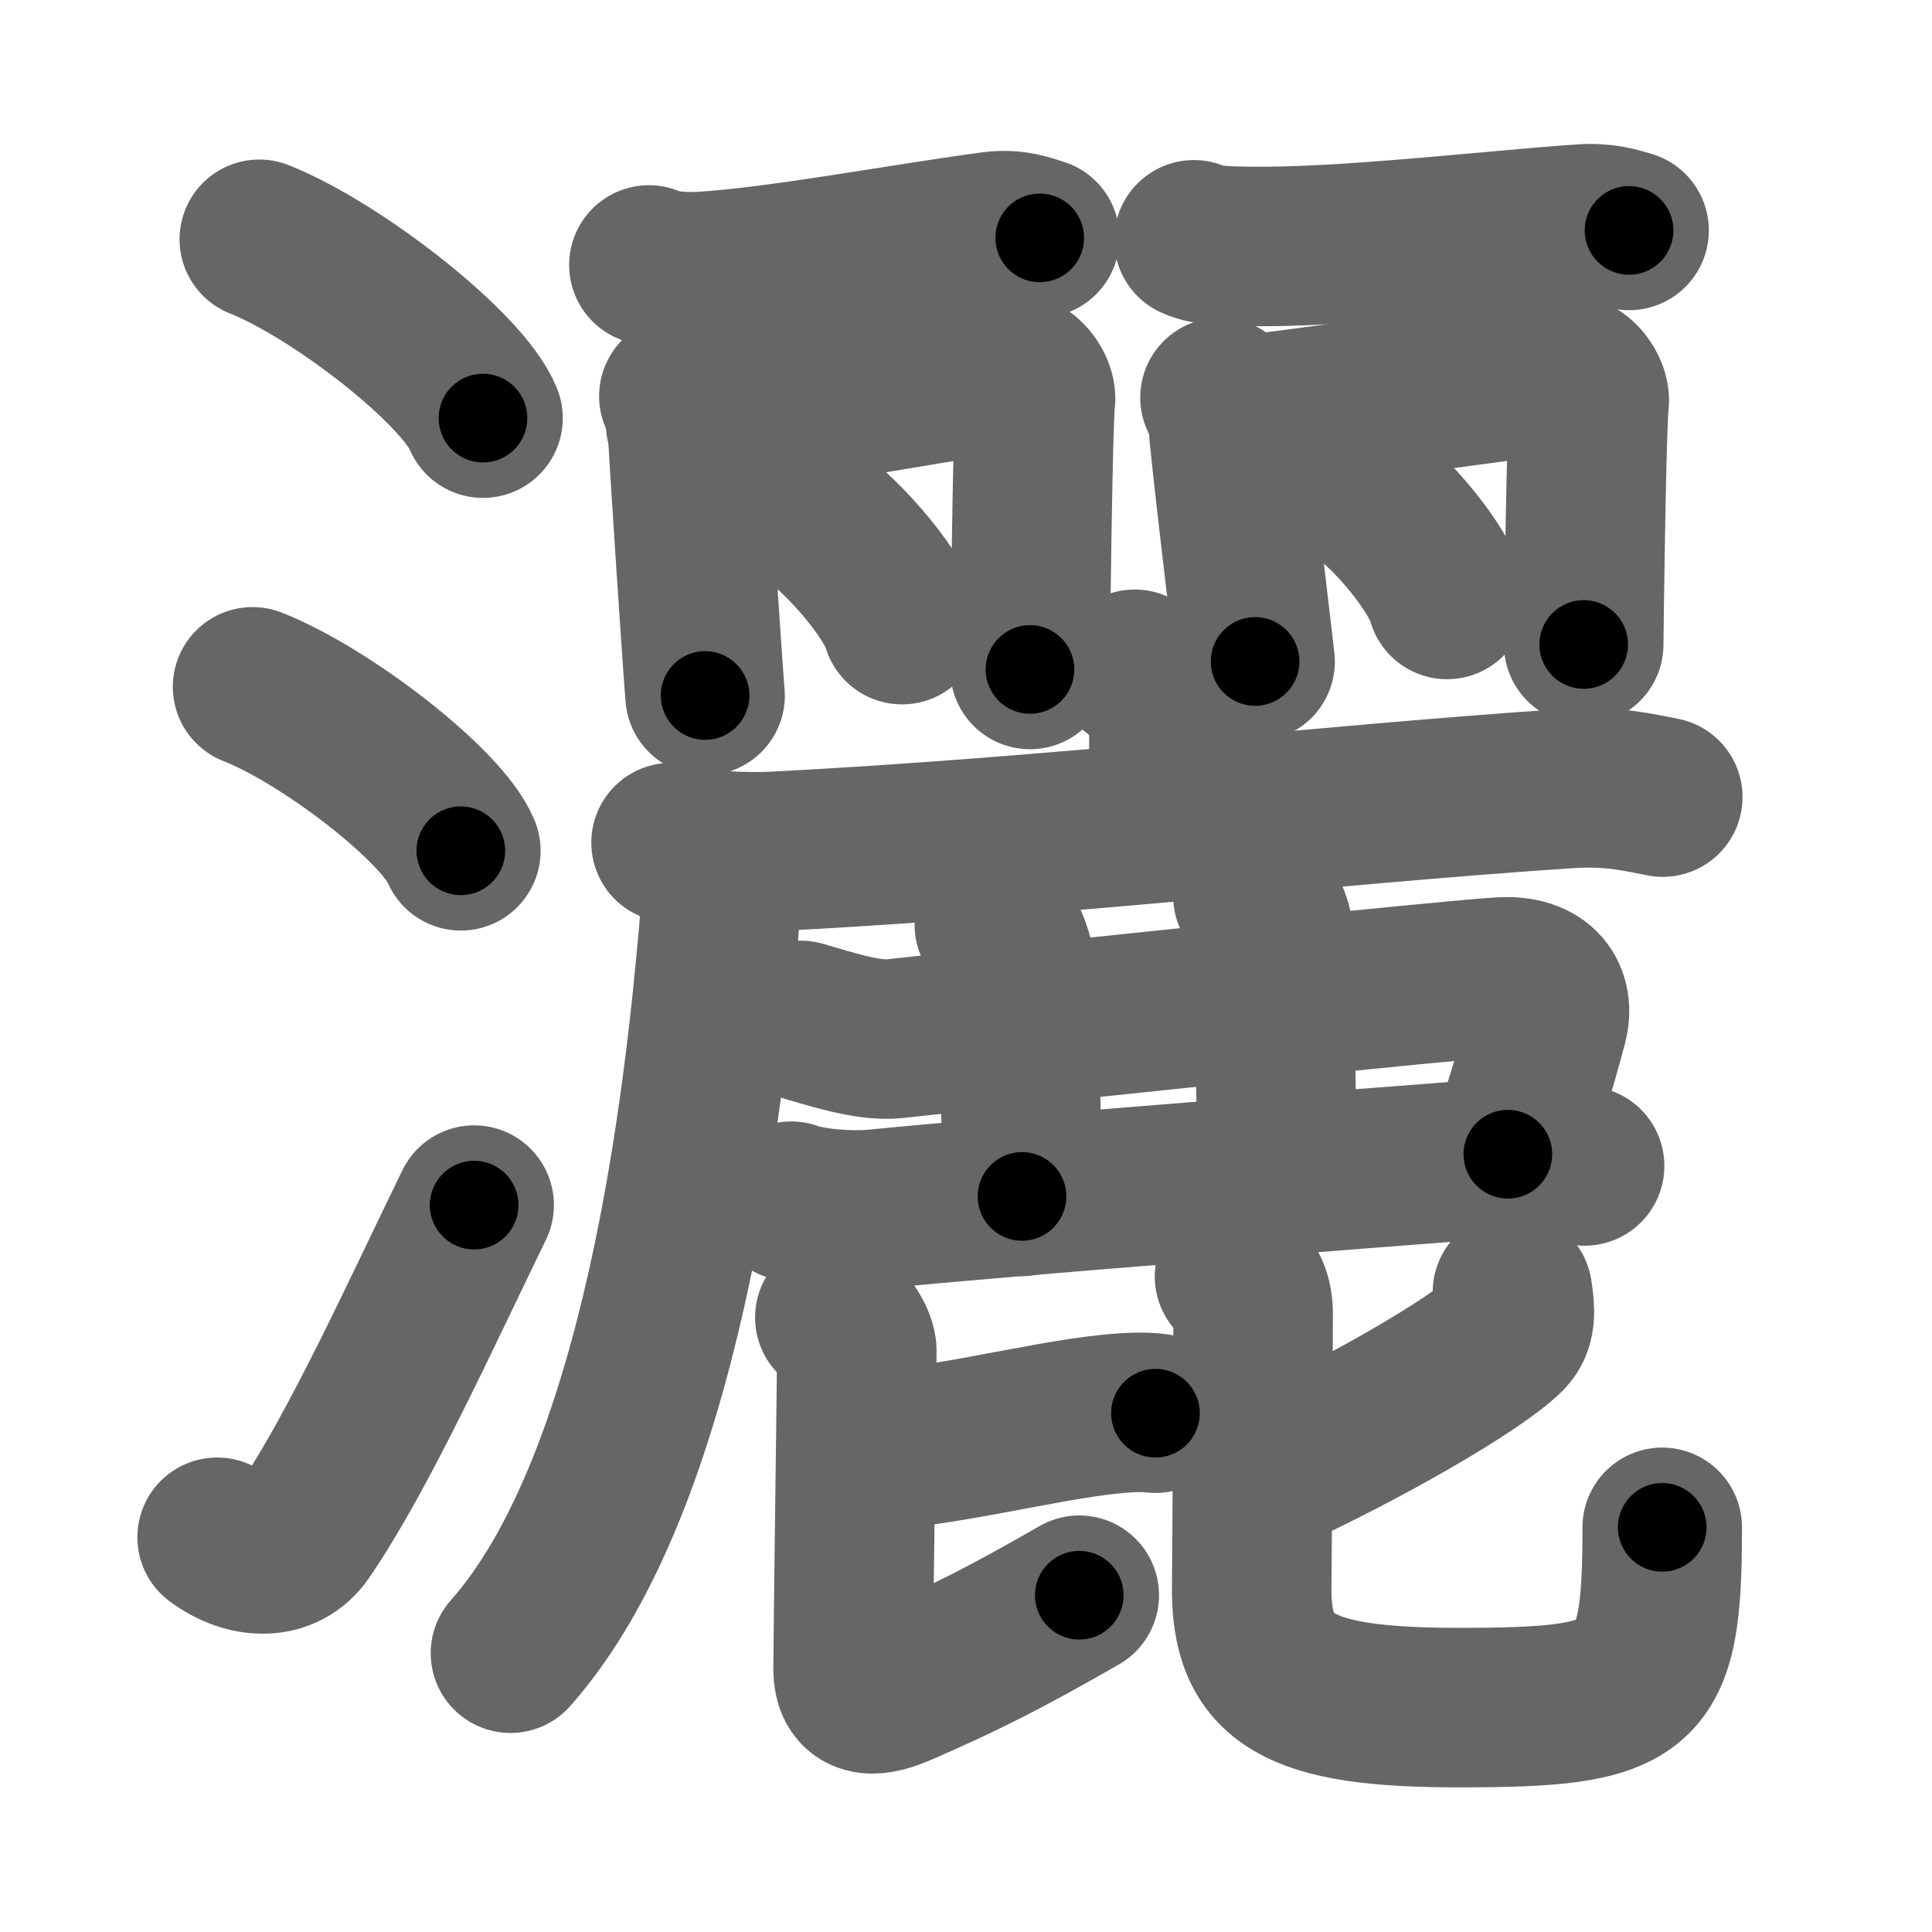 <svg xmlns="http://www.w3.org/2000/svg" width="109" height="109" viewBox="0 0 109 109" id="7051"><g fill="none" stroke="#666" stroke-width="9" stroke-linecap="round" stroke-linejoin="round"><g><g><path d="M14.63,13.5c4.45,1.78,11.5,7.32,12.62,10.09" /><path d="M14.25,38.75C18.4,40.38,24.96,45.46,26,48" /><path d="M12.25,86.73c1.71,1.27,3.78,1.32,4.86-0.25c3.14-4.57,6.79-12.66,9.64-18.49" /></g><g><g><g><g><path d="M36.61,14.95c0.76,0.37,2.16,0.41,2.93,0.37c4.4-0.26,11.21-1.56,16.44-2.26c1.26-0.17,2.04,0.17,2.68,0.36" /></g><path d="M38.3,22.35c0.24,0.57,0.48,0.85,0.48,1.61c0,0.76,0.92,14.52,1,15.28" /><path d="M38.68,23.9c1.34-0.1,16.92-2.8,18.14-2.92c1.02-0.1,1.68,1.05,1.6,1.61c-0.16,1.14-0.31,14.61-0.31,15.18" /><path d="M45.25,28.65c1.99,1.16,5.14,4.78,5.64,6.59" /></g><g><g><path d="M67.36,13.53c0.76,0.37,2.16,0.35,2.93,0.37C75.75,14,84,13,89.23,12.64c1.27-0.09,2.04,0.17,2.68,0.36" /></g><path d="M68.83,22.43c0.24,0.57,0.48,0.85,0.48,1.61c0,0.76,1.42,12.52,1.5,13.28" /><path d="M69.7,23.49c1.34-0.1,17.14-2.3,18.36-2.42c1.02-0.1,1.67,1.05,1.6,1.61c-0.16,1.14-0.31,13.11-0.31,13.68" /><path d="M76.75,27.73c1.73,1.08,4.46,4.42,4.89,6.09" /></g></g><g><g><path d="M64.02,37.76c0.56,0.26,1.76,1.93,1.87,2.45c0.11,0.52,0.06,2.45-0.05,5.67" /><g><path d="M37.86,47.54c1.54,0.49,4.36,0.57,5.89,0.49c16-0.83,30.55-2.59,44.68-3.54c2.56-0.17,4.1,0.24,5.38,0.48" /><path d="M40.61,48.39c0.03,1.06,0.07,2.75-0.07,4.28c-0.8,9.02-3.11,30.89-11.74,40.6" /></g></g><path d="M45.18,57.57c1.49,0.42,3.75,1.2,5.3,1.03c10.66-1.17,31.21-3.3,34.21-3.48c2.24-0.13,3.03,1.13,2.63,2.64c-0.75,2.78-1.24,4.38-2.25,7.36" /><path d="M56.1,52.18c0.65,0.28,1.05,1.73,1.18,2.29c0.13,0.56,0.38,8.53,0.38,13.03" /><path d="M70.69,50.56c0.65,0.28,1.18,1.72,1.18,2.29c0,3.66,0.16,8.16,0.16,13.46" /><path d="M44.64,67.77c1.23,0.45,3.49,0.57,4.72,0.45C57.22,67.44,76,66,84.59,65.34c2.05-0.16,3.79,0.21,4.81,0.44" /><g><path d="M48.72,81.89c4.61-0.24,9.93-1.7,13.94-2.11c1.18-0.12,1.93-0.12,2.53-0.05" /><path d="M47.1,74.33c0.66,0.35,1.24,1.39,1.24,1.88c0,1.31-0.21,16.27-0.21,17.93c0,1.84,1.35,1.57,2.68,0.99c3.47-1.51,5.91-2.73,10.08-5.13" /><g><path d="M85.33,72.9c0.17,1.1,0.2,1.82-0.35,2.38c-1.72,1.72-8.17,5.39-13.21,7.7" /><path d="M69.65,72.02c0.76,0.38,1.05,1.17,1.05,2.12c0,1.25-0.06,13.84-0.08,15.31c-0.09,5.35,2.62,6.89,11.66,6.89c10.47,0,11.5-0.84,11.5-10.17" /></g></g></g></g></g></g><g fill="none" stroke="#000" stroke-width="5" stroke-linecap="round" stroke-linejoin="round"><g><g><path d="M14.63,13.5c4.45,1.78,11.5,7.32,12.62,10.09" stroke-dasharray="16.38" stroke-dashoffset="16.38"><animate id="0" attributeName="stroke-dashoffset" values="16.38;0" dur="0.16s" fill="freeze" begin="0s;7051.click" /></path><path d="M14.25,38.75C18.4,40.38,24.96,45.46,26,48" stroke-dasharray="15.16" stroke-dashoffset="15.16"><animate attributeName="stroke-dashoffset" values="15.16" fill="freeze" begin="7051.click" /><animate id="1" attributeName="stroke-dashoffset" values="15.16;0" dur="0.15s" fill="freeze" begin="0.end" /></path><path d="M12.25,86.73c1.71,1.27,3.78,1.32,4.86-0.25c3.14-4.57,6.79-12.66,9.64-18.49" stroke-dasharray="26.34" stroke-dashoffset="26.34"><animate attributeName="stroke-dashoffset" values="26.34" fill="freeze" begin="7051.click" /><animate id="2" attributeName="stroke-dashoffset" values="26.34;0" dur="0.26s" fill="freeze" begin="1.end" /></path></g><g><g><g><g><path d="M36.61,14.95c0.76,0.37,2.16,0.41,2.93,0.37c4.4-0.26,11.21-1.56,16.44-2.26c1.26-0.17,2.04,0.17,2.68,0.36" stroke-dasharray="22.31" stroke-dashoffset="22.31"><animate attributeName="stroke-dashoffset" values="22.31" fill="freeze" begin="7051.click" /><animate id="3" attributeName="stroke-dashoffset" values="22.31;0" dur="0.22s" fill="freeze" begin="2.end" /></path></g><path d="M38.3,22.35c0.24,0.57,0.48,0.85,0.48,1.61c0,0.76,0.92,14.52,1,15.28" stroke-dasharray="17.01" stroke-dashoffset="17.01"><animate attributeName="stroke-dashoffset" values="17.01" fill="freeze" begin="7051.click" /><animate id="4" attributeName="stroke-dashoffset" values="17.01;0" dur="0.17s" fill="freeze" begin="3.end" /></path><path d="M38.68,23.9c1.34-0.1,16.92-2.8,18.14-2.92c1.02-0.1,1.68,1.05,1.6,1.61c-0.16,1.14-0.31,14.61-0.31,15.18" stroke-dasharray="36.1" stroke-dashoffset="36.1"><animate attributeName="stroke-dashoffset" values="36.1" fill="freeze" begin="7051.click" /><animate id="5" attributeName="stroke-dashoffset" values="36.1;0" dur="0.36s" fill="freeze" begin="4.end" /></path><path d="M45.25,28.65c1.99,1.16,5.14,4.78,5.64,6.59" stroke-dasharray="8.8" stroke-dashoffset="8.8"><animate attributeName="stroke-dashoffset" values="8.8" fill="freeze" begin="7051.click" /><animate id="6" attributeName="stroke-dashoffset" values="8.8;0" dur="0.09s" fill="freeze" begin="5.end" /></path></g><g><g><path d="M67.36,13.53c0.76,0.37,2.16,0.35,2.93,0.37C75.75,14,84,13,89.23,12.64c1.27-0.09,2.04,0.17,2.68,0.36" stroke-dasharray="24.68" stroke-dashoffset="24.68"><animate attributeName="stroke-dashoffset" values="24.68" fill="freeze" begin="7051.click" /><animate id="7" attributeName="stroke-dashoffset" values="24.68;0" dur="0.25s" fill="freeze" begin="6.end" /></path></g><path d="M68.83,22.43c0.24,0.57,0.48,0.85,0.48,1.61c0,0.76,1.42,12.52,1.5,13.28" stroke-dasharray="15.06" stroke-dashoffset="15.06"><animate attributeName="stroke-dashoffset" values="15.06" fill="freeze" begin="7051.click" /><animate id="8" attributeName="stroke-dashoffset" values="15.06;0" dur="0.15s" fill="freeze" begin="7.end" /></path><path d="M69.7,23.49c1.34-0.1,17.14-2.3,18.36-2.42c1.02-0.1,1.67,1.05,1.6,1.61c-0.16,1.14-0.31,13.11-0.31,13.68" stroke-dasharray="34.74" stroke-dashoffset="34.74"><animate attributeName="stroke-dashoffset" values="34.74" fill="freeze" begin="7051.click" /><animate id="9" attributeName="stroke-dashoffset" values="34.74;0" dur="0.35s" fill="freeze" begin="8.end" /></path><path d="M76.75,27.73c1.73,1.08,4.46,4.42,4.89,6.09" stroke-dasharray="7.92" stroke-dashoffset="7.92"><animate attributeName="stroke-dashoffset" values="7.92" fill="freeze" begin="7051.click" /><animate id="10" attributeName="stroke-dashoffset" values="7.92;0" dur="0.08s" fill="freeze" begin="9.end" /></path></g></g><g><g><path d="M64.02,37.76c0.56,0.26,1.76,1.93,1.87,2.45c0.11,0.52,0.06,2.45-0.05,5.67" stroke-dasharray="8.8" stroke-dashoffset="8.8"><animate attributeName="stroke-dashoffset" values="8.8" fill="freeze" begin="7051.click" /><animate id="11" attributeName="stroke-dashoffset" values="8.8;0" dur="0.09s" fill="freeze" begin="10.end" /></path><g><path d="M37.86,47.54c1.54,0.49,4.36,0.57,5.89,0.49c16-0.83,30.55-2.59,44.68-3.54c2.56-0.17,4.1,0.24,5.38,0.48" stroke-dasharray="56.18" stroke-dashoffset="56.18"><animate attributeName="stroke-dashoffset" values="56.18" fill="freeze" begin="7051.click" /><animate id="12" attributeName="stroke-dashoffset" values="56.18;0" dur="0.56s" fill="freeze" begin="11.end" /></path><path d="M40.61,48.39c0.03,1.06,0.07,2.75-0.07,4.28c-0.8,9.02-3.11,30.89-11.74,40.6" stroke-dasharray="47.14" stroke-dashoffset="47.14"><animate attributeName="stroke-dashoffset" values="47.14" fill="freeze" begin="7051.click" /><animate id="13" attributeName="stroke-dashoffset" values="47.14;0" dur="0.47s" fill="freeze" begin="12.end" /></path></g></g><path d="M45.18,57.57c1.49,0.42,3.75,1.2,5.3,1.03c10.66-1.17,31.21-3.3,34.21-3.48c2.24-0.13,3.03,1.13,2.63,2.64c-0.75,2.78-1.24,4.38-2.25,7.36" stroke-dasharray="52.05" stroke-dashoffset="52.05"><animate attributeName="stroke-dashoffset" values="52.05" fill="freeze" begin="7051.click" /><animate id="14" attributeName="stroke-dashoffset" values="52.05;0" dur="0.52s" fill="freeze" begin="13.end" /></path><path d="M56.1,52.18c0.65,0.28,1.05,1.73,1.18,2.29c0.13,0.56,0.38,8.53,0.38,13.03" stroke-dasharray="15.68" stroke-dashoffset="15.68"><animate attributeName="stroke-dashoffset" values="15.68" fill="freeze" begin="7051.click" /><animate id="15" attributeName="stroke-dashoffset" values="15.68;0" dur="0.16s" fill="freeze" begin="14.end" /></path><path d="M70.69,50.56c0.65,0.28,1.18,1.72,1.18,2.29c0,3.66,0.16,8.16,0.16,13.46" stroke-dasharray="16.13" stroke-dashoffset="16.13"><animate attributeName="stroke-dashoffset" values="16.13" fill="freeze" begin="7051.click" /><animate id="16" attributeName="stroke-dashoffset" values="16.13;0" dur="0.16s" fill="freeze" begin="15.end" /></path><path d="M44.64,67.77c1.23,0.45,3.49,0.57,4.72,0.45C57.22,67.44,76,66,84.59,65.34c2.05-0.16,3.79,0.21,4.81,0.44" stroke-dasharray="44.97" stroke-dashoffset="44.97"><animate attributeName="stroke-dashoffset" values="44.97" fill="freeze" begin="7051.click" /><animate id="17" attributeName="stroke-dashoffset" values="44.97;0" dur="0.45s" fill="freeze" begin="16.end" /></path><g><path d="M48.72,81.89c4.61-0.24,9.93-1.7,13.94-2.11c1.18-0.12,1.93-0.12,2.53-0.05" stroke-dasharray="16.64" stroke-dashoffset="16.64"><animate attributeName="stroke-dashoffset" values="16.64" fill="freeze" begin="7051.click" /><animate id="18" attributeName="stroke-dashoffset" values="16.64;0" dur="0.17s" fill="freeze" begin="17.end" /></path><path d="M47.1,74.33c0.66,0.35,1.24,1.39,1.24,1.88c0,1.31-0.21,16.27-0.21,17.93c0,1.84,1.35,1.57,2.68,0.99c3.47-1.51,5.91-2.73,10.08-5.13" stroke-dasharray="35.28" stroke-dashoffset="35.28"><animate attributeName="stroke-dashoffset" values="35.28" fill="freeze" begin="7051.click" /><animate id="19" attributeName="stroke-dashoffset" values="35.28;0" dur="0.35s" fill="freeze" begin="18.end" /></path><g><path d="M85.33,72.9c0.17,1.1,0.2,1.82-0.35,2.38c-1.72,1.72-8.17,5.39-13.21,7.7" stroke-dasharray="17.84" stroke-dashoffset="17.84"><animate attributeName="stroke-dashoffset" values="17.84" fill="freeze" begin="7051.click" /><animate id="20" attributeName="stroke-dashoffset" values="17.84;0" dur="0.18s" fill="freeze" begin="19.end" /></path><path d="M69.65,72.02c0.76,0.38,1.05,1.17,1.05,2.12c0,1.25-0.06,13.84-0.08,15.31c-0.09,5.35,2.62,6.89,11.66,6.89c10.47,0,11.5-0.84,11.5-10.17" stroke-dasharray="52.55" stroke-dashoffset="52.55"><animate attributeName="stroke-dashoffset" values="52.55" fill="freeze" begin="7051.click" /><animate id="21" attributeName="stroke-dashoffset" values="52.55;0" dur="0.53s" fill="freeze" begin="20.end" /></path></g></g></g></g></g></g></svg>